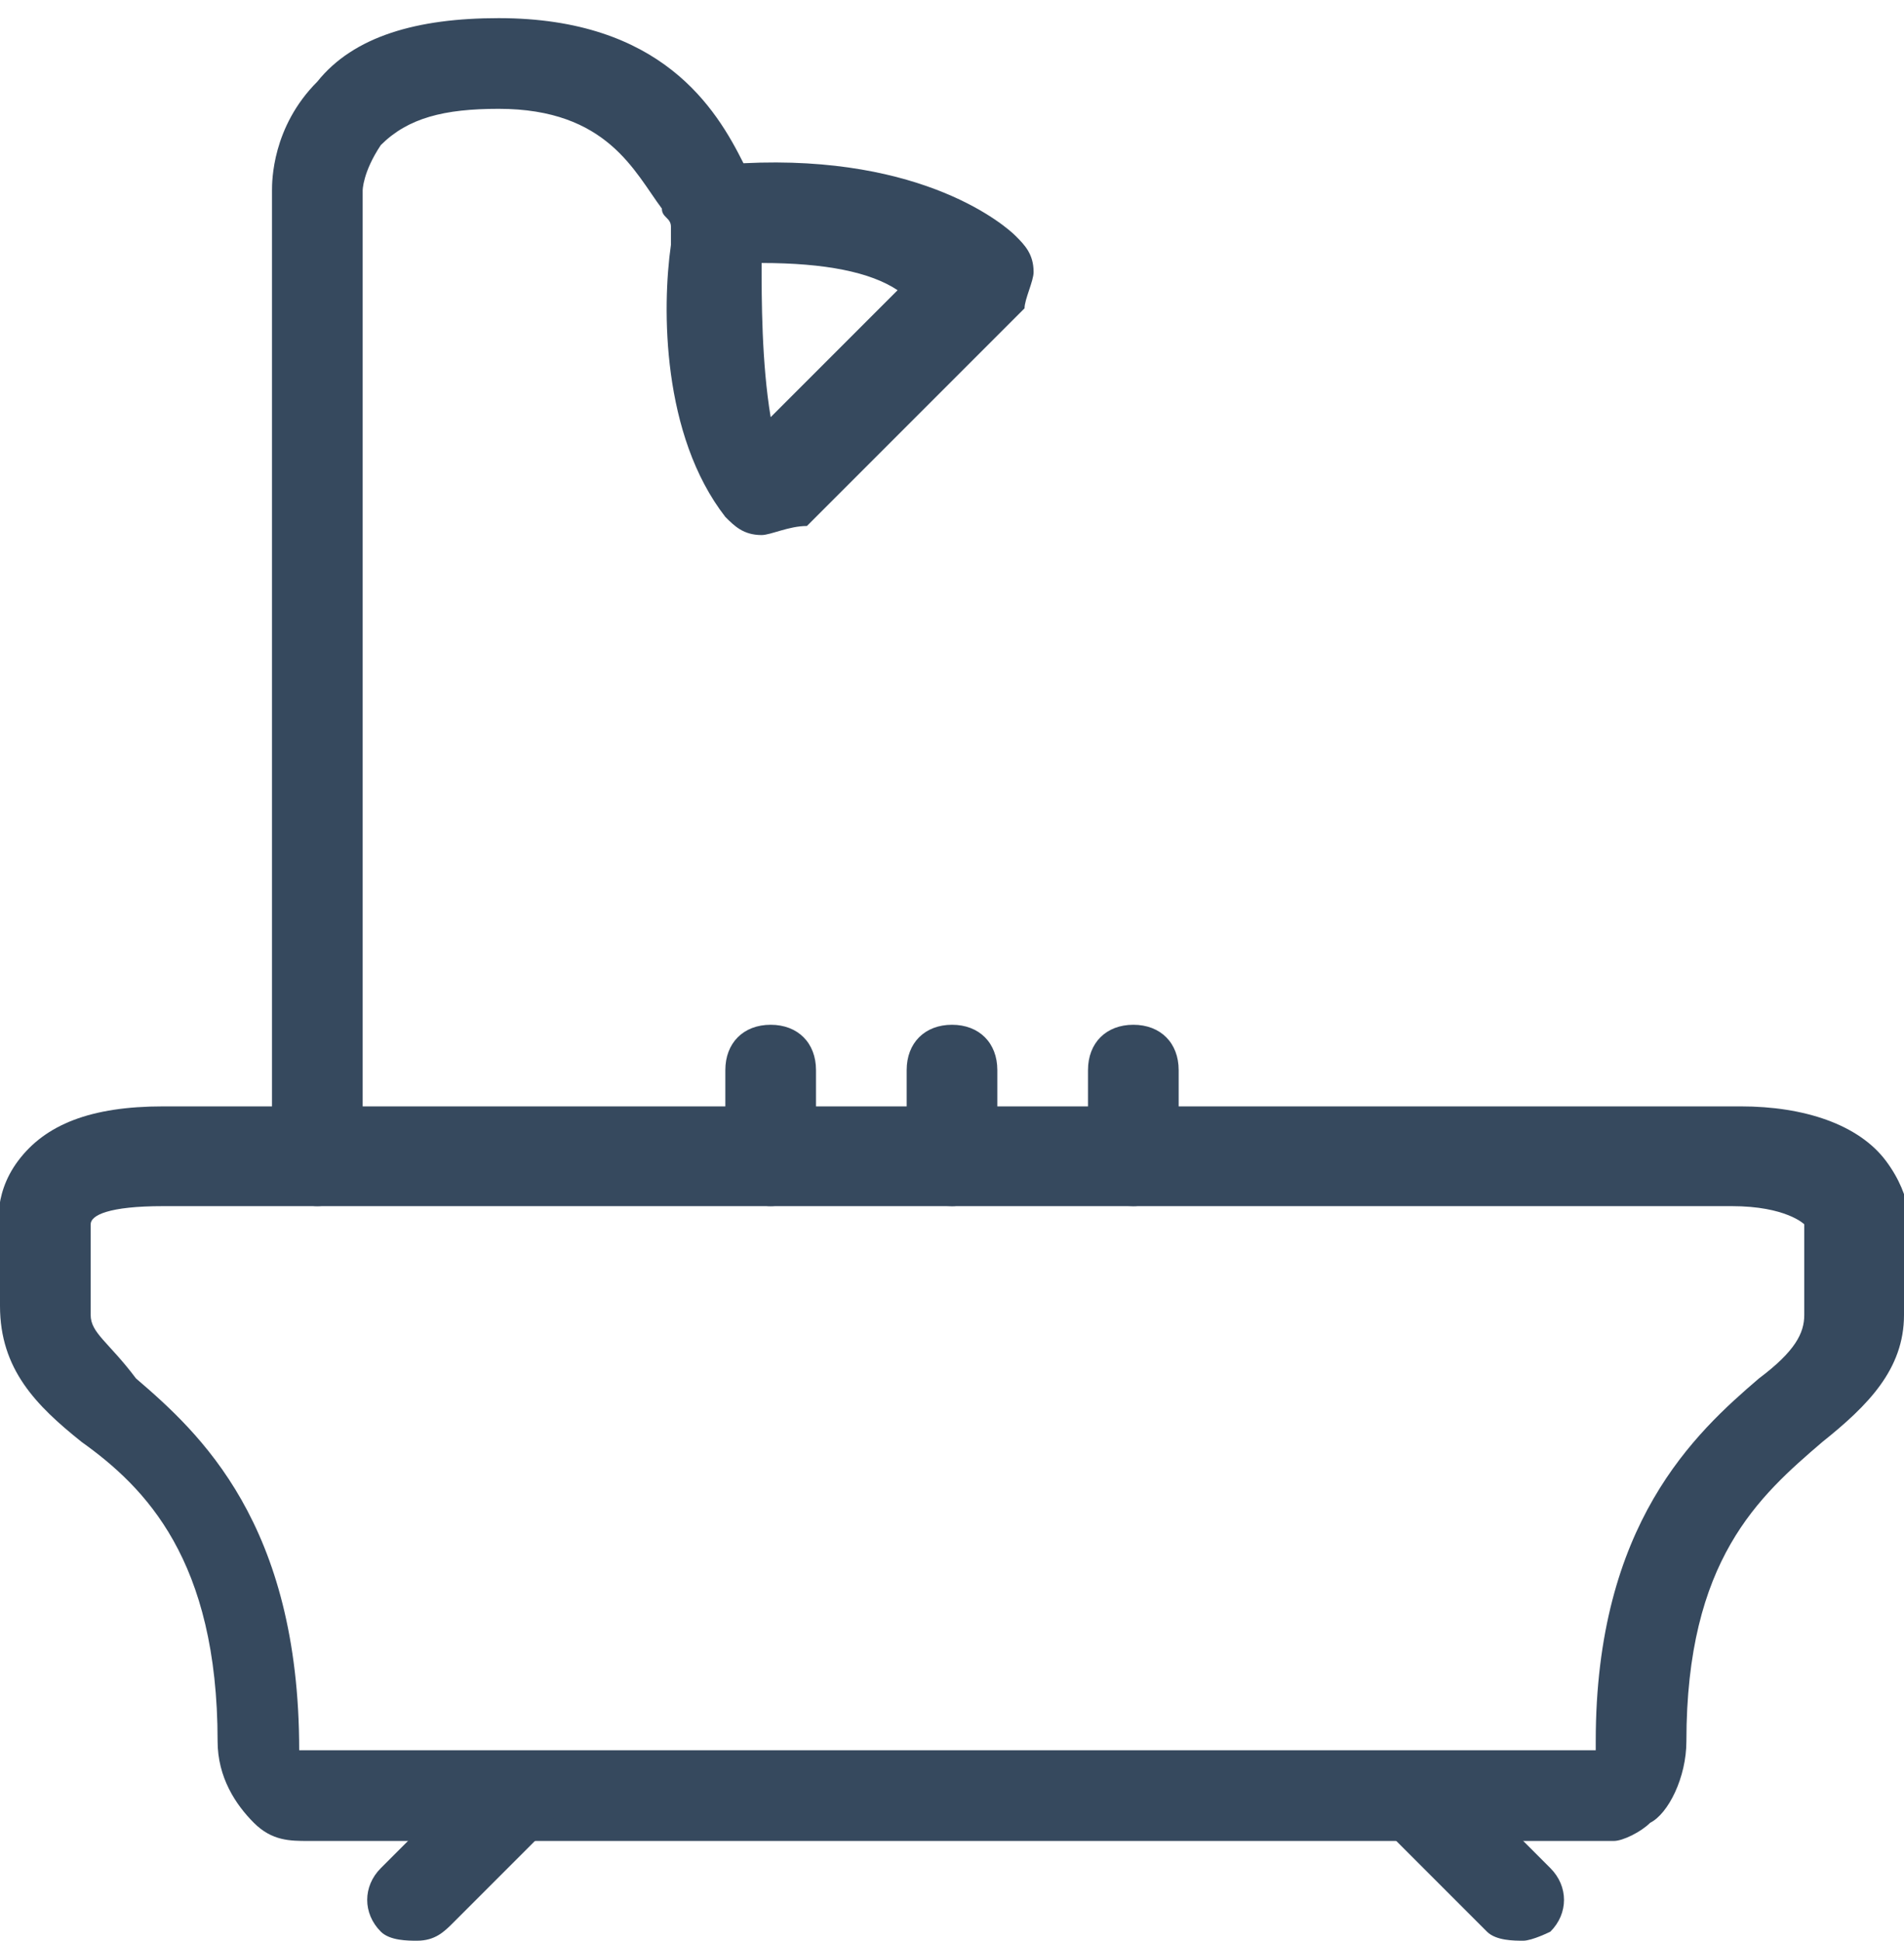 <?xml version="1.0" encoding="utf-8"?>
<!-- Generator: Adobe Illustrator 21.0.0, SVG Export Plug-In . SVG Version: 6.00 Build 0)  -->
<svg version="1.1" id="Layer_1" xmlns="http://www.w3.org/2000/svg" xmlns:xlink="http://www.w3.org/1999/xlink" x="0px" y="0px"
	 viewBox="0 0 21 21.4" style="enable-background:new 0 0 21 21.4;" xml:space="preserve">
<style type="text/css">
	.st0{fill:#36495E;}
</style>
<g>
	<g>
		<path class="st0" d="M17.8,20.3c0,0-0.1,0-0.1,0l-14.3,0c-0.2,0-0.4,0-0.6-0.2c-0.2-0.2-0.4-0.5-0.4-0.9c0-2-0.8-2.8-1.5-3.3
			C0.4,15.5,0,15.1,0,14.4v-0.8c0,0,0,0,0,0c0,0-0.1-0.4,0.2-0.8c0.3-0.4,0.8-0.6,1.6-0.6h17.4c0.7,0,1.3,0.2,1.6,0.6
			c0.3,0.4,0.3,0.8,0.2,0.9l0,0.8c0,0.6-0.4,1-0.9,1.4c-0.7,0.6-1.5,1.3-1.5,3.3c0,0.4-0.2,0.8-0.4,0.9
			C18.1,20.2,17.9,20.3,17.8,20.3z M17.7,19.3L17.7,19.3C17.7,19.2,17.7,19.2,17.7,19.3z M3.3,19.3h14.3c0,0,0-0.1,0-0.1
			c0-2.4,1.1-3.4,1.8-4c0.4-0.3,0.5-0.5,0.5-0.7l0-1c0,0-0.2-0.2-0.8-0.2H1.8c-0.6,0-0.8,0.1-0.8,0.2l0,0l0,0.1v0.9
			c0,0.2,0.2,0.3,0.5,0.7c0.7,0.6,1.8,1.6,1.8,4.1C3.3,19.2,3.3,19.2,3.3,19.3z"/>
	</g>
	<g>
		<path class="st0" d="M3.5,13.3C3.2,13.3,3,13,3,12.8V2.1c0-0.1,0-0.7,0.5-1.2c0.4-0.5,1.1-0.7,2-0.7c1.8,0,2.4,1,2.7,1.6
			c2-0.1,2.9,0.7,3,0.8c0.1,0.1,0.2,0.2,0.2,0.4c0,0.1-0.1,0.3-0.1,0.4c0,0-1.6,1.6-2.4,2.4C8.7,5.8,8.5,5.9,8.4,5.9
			C8.2,5.9,8.1,5.8,8,5.7c-0.7-0.9-0.7-2.3-0.6-3c0-0.1,0-0.1,0-0.2c0-0.1-0.1-0.1-0.1-0.2C7,1.9,6.7,1.2,5.5,1.2
			c-0.6,0-1,0.1-1.3,0.4C4,1.9,4,2.1,4,2.1l0,10.6C4,13,3.8,13.3,3.5,13.3z M8.4,2.9c0,0.4,0,1.1,0.1,1.7c0.5-0.5,1-1,1.4-1.4
			C9.6,3,9.1,2.9,8.4,2.9z"/>
	</g>
	<g>
		<path class="st0" d="M8.5,13.3C8.2,13.3,8,13,8,12.8v-1c0-0.3,0.2-0.5,0.5-0.5S9,11.5,9,11.8v1C9,13,8.8,13.3,8.5,13.3z"/>
	</g>
	<g>
		<path class="st0" d="M4.6,21.4c-0.1,0-0.3,0-0.4-0.1c-0.2-0.2-0.2-0.5,0-0.7l1.1-1.1c0.2-0.2,0.5-0.2,0.7,0s0.2,0.5,0,0.7L5,21.2
			C4.9,21.3,4.8,21.4,4.6,21.4z"/>
	</g>
	<g>
		<path class="st0" d="M16.8,21.4c-0.1,0-0.3,0-0.4-0.1l-1.1-1.1c-0.2-0.2-0.2-0.5,0-0.7s0.5-0.2,0.7,0l1.1,1.1
			c0.2,0.2,0.2,0.5,0,0.7C17.1,21.3,16.9,21.4,16.8,21.4z"/>
	</g>
	<g>
		<path class="st0" d="M10.5,13.3c-0.3,0-0.5-0.2-0.5-0.5v-1c0-0.3,0.2-0.5,0.5-0.5s0.5,0.2,0.5,0.5v1C11,13,10.8,13.3,10.5,13.3z"
			/>
	</g>
	<g>
		<path class="st0" d="M12.5,13.3c-0.3,0-0.5-0.2-0.5-0.5v-1c0-0.3,0.2-0.5,0.5-0.5s0.5,0.2,0.5,0.5v1C13,13,12.8,13.3,12.5,13.3z"
			/>
	</g>
</g>
</svg>
